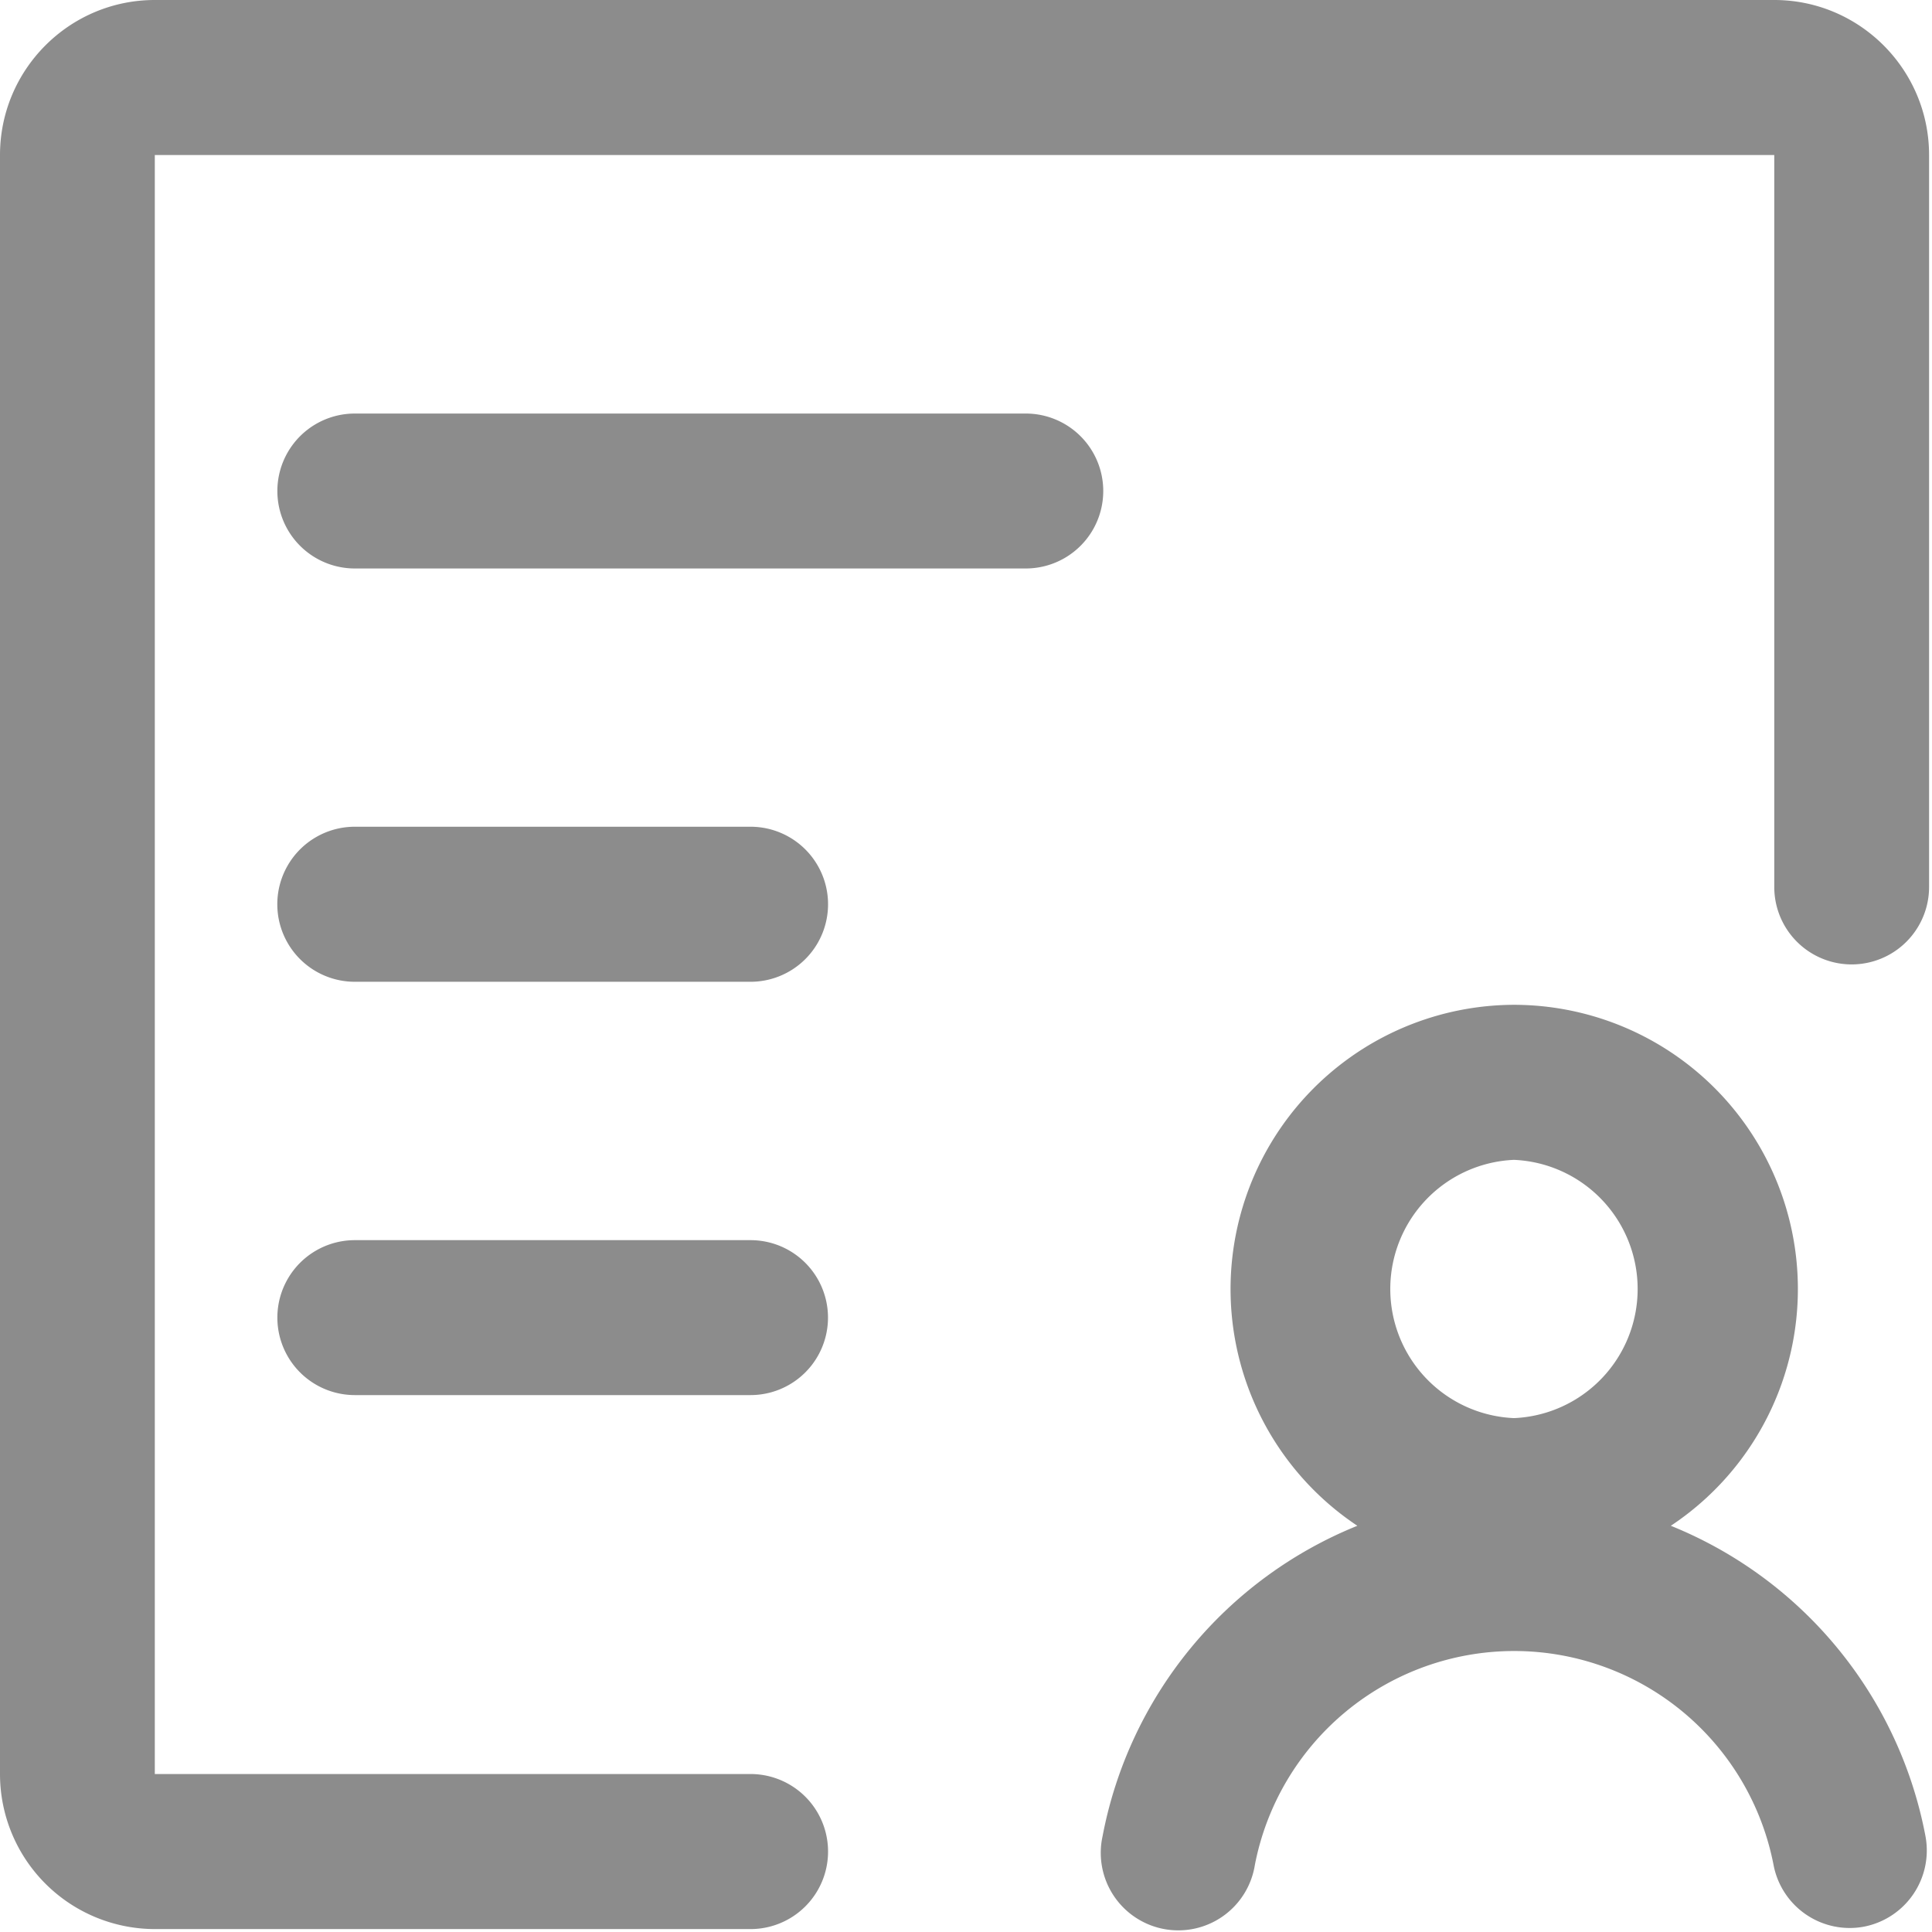 <?xml version="1.0" standalone="no"?><!DOCTYPE svg PUBLIC "-//W3C//DTD SVG 1.1//EN" "http://www.w3.org/Graphics/SVG/1.1/DTD/svg11.dtd"><svg t="1630570621292" class="icon" viewBox="0 0 1024 1024" version="1.1" xmlns="http://www.w3.org/2000/svg" p-id="15011" xmlns:xlink="http://www.w3.org/1999/xlink" width="200" height="200"><defs><style type="text/css"></style></defs><path d="M1020.534 973.182a222 222 0 0 0-134.964-164.487 150.62 150.62 0 0 0-83.074-276.126 150.684 150.684 0 0 0-83.074 276.126 222.191 222.191 0 0 0-135.027 164.487 41.09 41.09 0 1 0 80.71 15.273 140.012 140.012 0 0 1 274.912 0 41.09 41.09 0 0 0 47.927 32.718 41.154 41.154 0 0 0 32.591-47.991zM940.399 0C985.643 0 1022.451 36.872 1022.451 82.179v387.956a41.026 41.026 0 1 1-82.052 0V82.179H82.052v858.092h315.746a41.026 41.026 0 1 1 0 82.179h-315.682A82.179 82.179 0 0 1 0 940.271V82.179C0 36.808 36.808 0 82.052 0z m-137.967 614.749a68.504 68.504 0 0 1 0 136.881 68.504 68.504 0 0 1 0-136.881z m-404.635 42.56a41.026 41.026 0 1 1 0 82.116H188.067a41.026 41.026 0 1 1 0-82.116z m0-219.124a41.026 41.026 0 1 1 0 82.179H188.067a41.026 41.026 0 1 1 0-82.179zM543.688 219.188a41.026 41.026 0 1 1 0 82.116H188.067a41.026 41.026 0 1 1 0-82.116z" fill="#8C8C8C" p-id="15012"></path></svg>